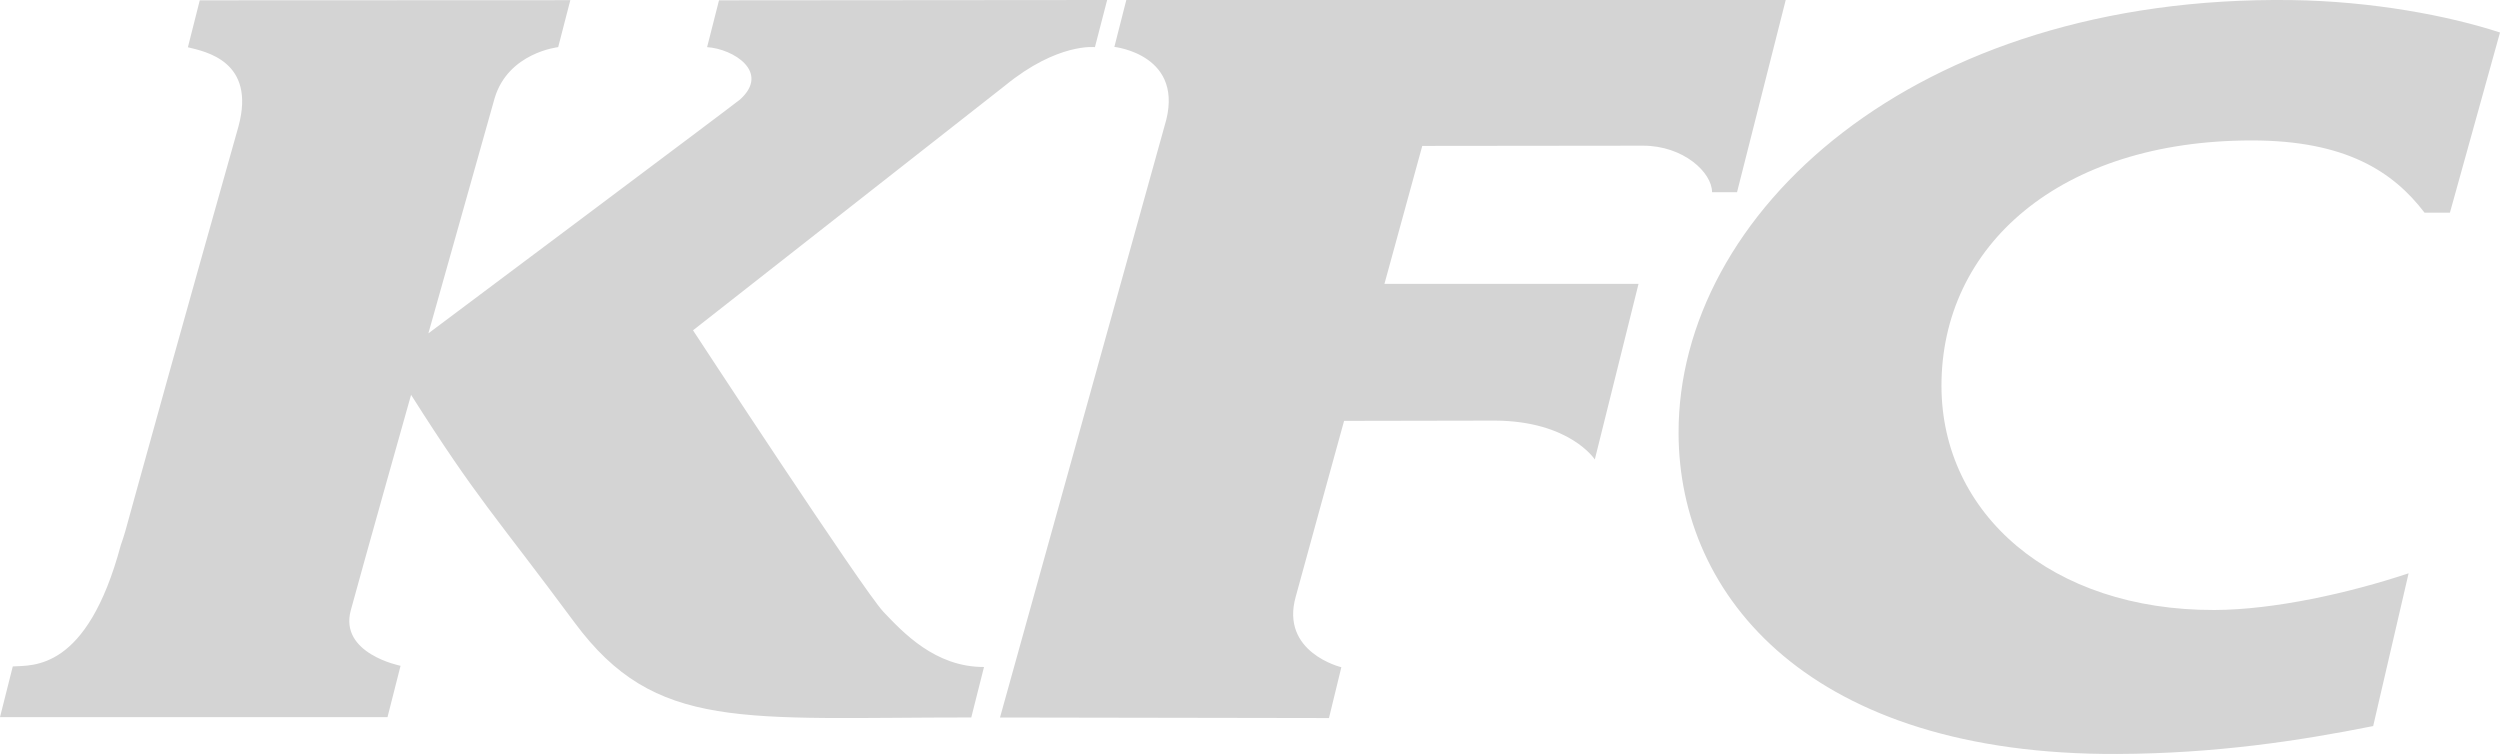 <?xml version="1.0" encoding="UTF-8"?>
<svg width="63px" height="19px" viewBox="0 0 63 19" version="1.1" xmlns="http://www.w3.org/2000/svg" xmlns:xlink="http://www.w3.org/1999/xlink">
    <!-- Generator: Sketch 48.2 (47327) - http://www.bohemiancoding.com/sketch -->
    <title>kfc</title>
    <desc>Created with Sketch.</desc>
    <defs></defs>
    <g id="BI-Demo-2" stroke="none" stroke-width="1" fill="none" fill-rule="evenodd" transform="translate(-1182, -746)">
        <path d="M1237.802,761.372 C1239.311,761.367 1241.203,760.945 1242.697,760.447 L1241.804,764.297 C1239.93,764.671 1237.827,764.99 1235.356,765 C1227.634,765.034 1224.311,761.053 1224.3,756.921 C1224.282,751.39 1230.207,745.869 1239.75,746.002 C1241.774,746.03 1243.702,746.394 1245,746.819 L1243.738,751.359 L1243.098,751.359 C1242.309,750.324 1241.11,749.539 1238.745,749.539 C1233.909,749.539 1230.916,752.195 1230.925,755.736 C1230.935,758.942 1233.69,761.383 1237.802,761.372 Z M1210.383,746 L1210.082,747.182 C1210.082,747.182 1211.906,747.379 1211.346,749.177 L1207.2,764.081 L1215.49,764.095 L1215.802,762.814 C1215.802,762.814 1214.252,762.443 1214.654,761.03 C1214.687,760.899 1215.871,756.606 1215.871,756.606 L1219.672,756.599 C1221.564,756.609 1222.189,757.579 1222.189,757.579 L1223.291,753.153 L1216.888,753.153 L1217.841,749.677 L1223.403,749.671 C1224.427,749.671 1225.144,750.349 1225.144,750.844 L1225.773,750.844 L1227,746 L1210.383,746 L1210.383,746 Z M1204.259,761.414 C1203.765,760.895 1199.464,754.324 1199.464,754.324 L1207.327,748.157 C1208.651,747.073 1209.592,747.188 1209.592,747.188 L1209.9,746 L1200.119,746.008 L1199.819,747.188 C1200.484,747.232 1201.412,747.815 1200.652,748.505 C1200.557,748.592 1192.795,754.401 1192.795,754.401 L1194.466,748.47 C1194.811,747.324 1196.066,747.188 1196.066,747.188 L1196.372,746.004 L1187.034,746.008 L1186.735,747.191 C1187.18,747.301 1188.454,747.541 1188.01,749.184 C1184.894,760.227 1185.255,759.128 1185.045,759.734 C1184.192,762.923 1182.821,762.761 1182.322,762.794 L1182,764.072 L1191.765,764.072 L1192.094,762.778 C1192.094,762.778 1190.542,762.473 1190.84,761.379 C1191.133,760.296 1192.359,755.95 1192.359,755.95 C1194.049,758.615 1194.445,758.943 1196.482,761.692 C1198.52,764.442 1200.702,764.078 1206.476,764.08 L1206.797,762.808 C1205.564,762.813 1204.753,761.933 1204.259,761.415 L1204.259,761.414 Z" id="kfc" fill="#D4D4D4" fill-rule="nonzero"></path>
    </g>
</svg>